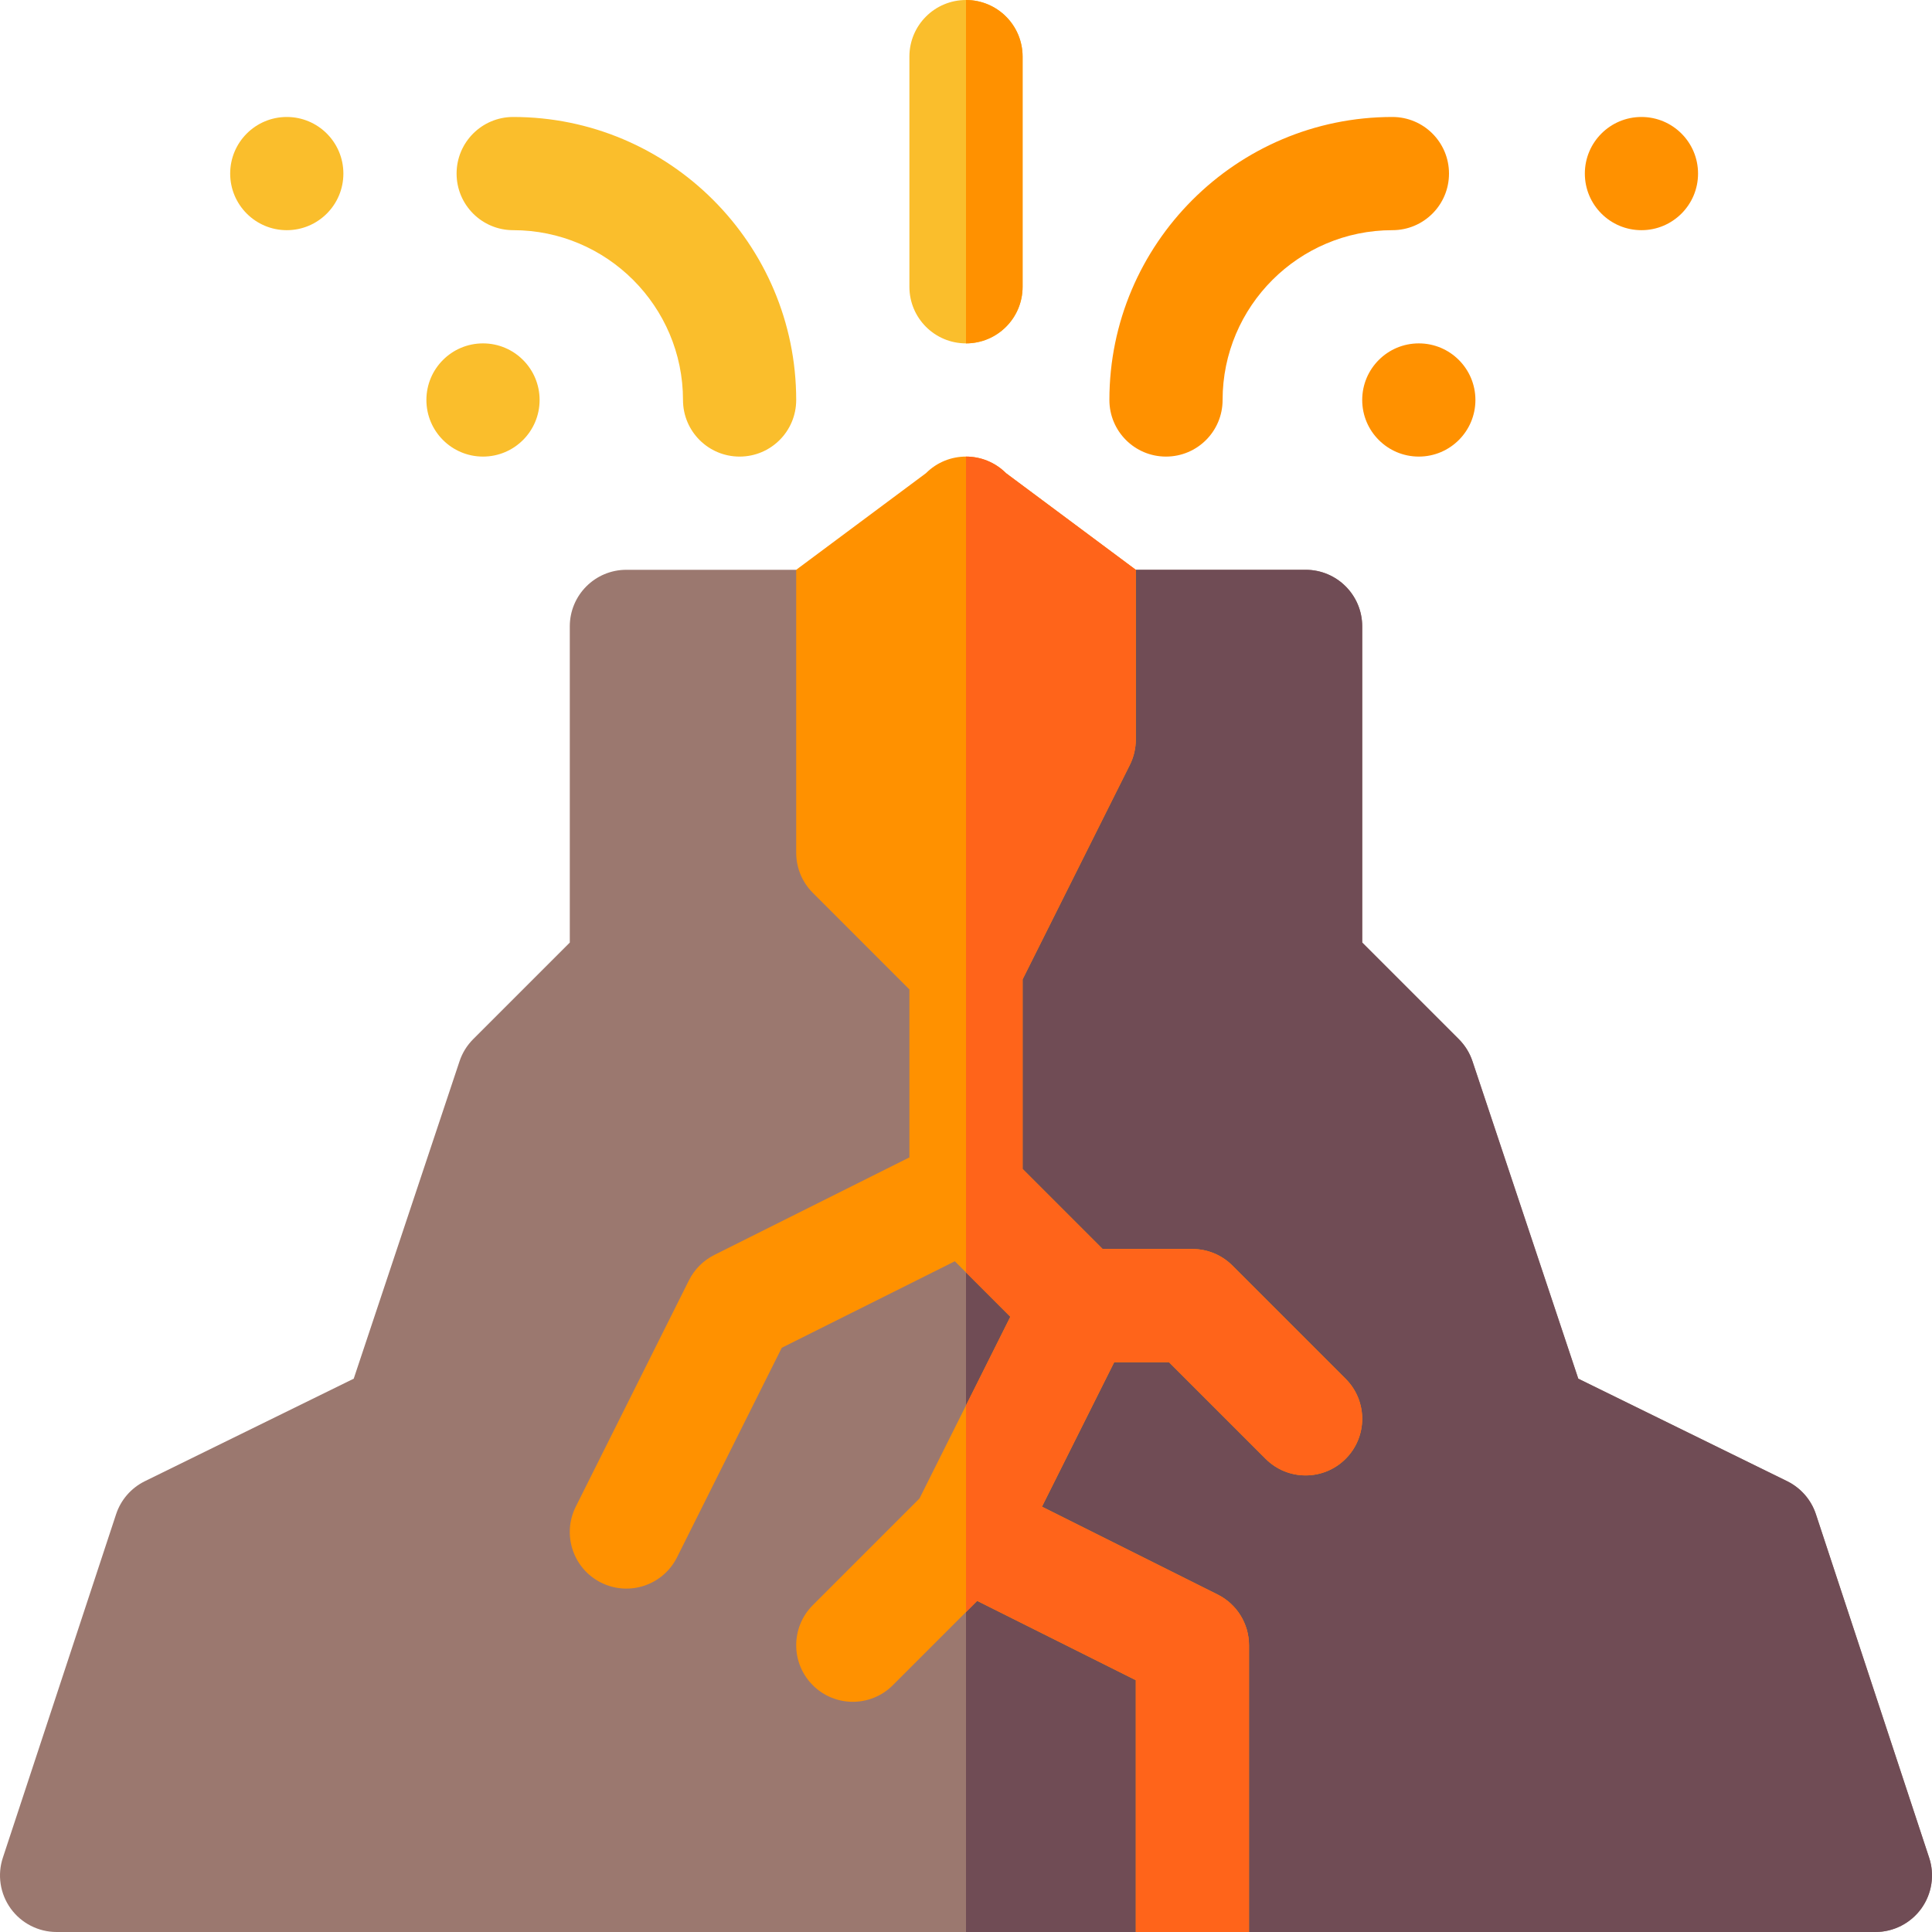 <svg width="512" height="512" viewBox="0 0 512 512" fill="none" xmlns="http://www.w3.org/2000/svg">
<g id="volcano 1" clip-path="url(#clip0)">
<g id="Volcano">
<g id="dropbg1">
<path id="Vector" d="M196.001 121C187.71 121 181.001 114.291 181.001 106C181.001 81.186 160.815 61 136.001 61C127.71 61 121.001 54.291 121.001 46C121.001 37.709 127.71 31 136.001 31C177.354 31 211.001 64.647 211.001 106C211.001 114.291 204.292 121 196.001 121Z" fill="#FABE2C"/>
</g>
<g id="dropbg2">
<path id="Vector_2" d="M309 121C300.709 121 294 114.291 294 106C294 64.647 327.647 31 369 31C377.291 31 384 37.709 384 46C384 54.291 377.291 61 369 61C344.186 61 324 81.186 324 106C324 114.291 317.291 121 309 121Z" fill="#FF9100"/>
</g>
<g id="drop1">
<path id="Vector_3" d="M76 61C84.284 61 91 54.284 91 46C91 37.716 84.284 31 76 31C67.716 31 61 37.716 61 46C61 54.284 67.716 61 76 61Z" fill="#FABE2C"/>
</g>
<g id="drop2">
<path id="Vector_4" d="M128 121C136.284 121 143 114.284 143 106C143 97.716 136.284 91 128 91C119.716 91 113 97.716 113 106C113 114.284 119.716 121 128 121Z" fill="#FABE2C"/>
</g>
<g id="drop4">
<path id="Vector_5" d="M376 121C384.284 121 391 114.284 391 106C391 97.715 384.284 91 376 91C367.715 91 361 97.715 361 106C361 114.284 367.715 121 376 121Z" fill="#FF9100"/>
</g>
<g id="drop3">
<path id="Vector_6" d="M435 61C443.284 61 450 54.284 450 46C450 37.716 443.284 31 435 31C426.716 31 420 37.716 420 46C420 54.284 426.716 61 435 61Z" fill="#FF9100"/>
</g>
<g id="middle_drop">
<path id="Vector_7" d="M256 0C247.709 0 241 6.709 241 15V76C241 84.291 247.709 91 256 91C264.291 91 271 84.291 271 76V15C271 6.709 264.291 0 256 0V0Z" fill="#FABE2C"/>
<path id="Vector_8" d="M271 76V15C271 6.709 264.291 0 256 0V91C264.291 91 271 84.291 271 76Z" fill="#FF9100"/>
</g>
<g id="Volcano_body">
<path id="Vector_9" d="M511.222 492.253L481.222 401.253C479.977 397.488 477.267 394.368 473.707 392.581L418.259 365.364L390.223 281.253C389.491 279.041 388.245 277.034 386.605 275.394L361 249.79V166.001C361 157.71 354.291 151.001 346 151.001H301L274.126 166.001H256H235.374L211 151.001H166.001C157.71 151.001 151.001 157.71 151.001 166.001V249.79L125.396 275.394C123.755 277.035 122.51 279.041 121.778 281.253L93.74 365.364L38.292 392.581C34.732 394.368 32.022 397.488 30.777 401.253L0.777 492.253C-0.761 496.823 0.015 501.862 2.828 505.774C5.655 509.685 10.182 512 15.001 512H256H301L317.874 497L331 512H496.999C501.818 512 506.345 509.686 509.172 505.774C511.984 501.862 512.761 496.823 511.222 492.253V492.253Z" fill="#9B786F"/>
<path id="Vector_10" d="M317.874 496.998L331 511.998H496.999C501.818 511.998 506.345 509.684 509.172 505.772C511.985 501.861 512.761 496.822 511.223 492.251L481.223 401.251C479.978 397.486 477.268 394.366 473.708 392.579L418.261 365.363L390.224 281.252C389.492 279.04 388.246 277.033 386.606 275.393L361.001 249.788V165.999C361.001 157.708 354.292 150.999 346.001 150.999H301.001L274.127 165.999H256.001V511.998H301.001L317.874 496.998Z" fill="#704C55"/>
<path id="Vector_11" d="M356.605 365.393L326.605 335.393C323.792 332.58 319.984 330.998 316.001 330.998H292.212L271.001 309.787V259.543L299.419 202.708C300.459 200.628 301.001 198.328 301.001 195.999V150.999L266.606 125.394C263.676 122.464 259.838 120.999 256.001 120.999C252.163 120.999 248.325 122.464 245.396 125.394L211.001 150.999V225.999C211.001 229.983 212.583 233.792 215.396 236.604L241.001 262.208V306.725L189.292 332.579C186.392 334.029 184.033 336.388 182.583 339.288L152.583 399.288C148.877 406.7 151.88 415.709 159.292 419.415C166.779 423.134 175.731 420.061 179.419 412.706L207.178 357.174L253.042 334.249L256.001 337.208L267.749 348.956L256.001 372.452L243.667 397.12L215.396 425.391C209.537 431.25 209.537 440.743 215.396 446.602C221.255 452.461 230.748 452.461 236.607 446.602L256.002 427.207L258.961 424.248L301.002 445.269V511.996H331.001V435.997C331.001 430.313 327.793 425.128 322.71 422.579L276.129 399.288L295.275 360.997H309.792L335.396 386.602C341.255 392.461 350.748 392.461 356.607 386.602C362.466 380.743 362.465 371.253 356.605 365.393Z" fill="#FF9100"/>
<path id="Vector_12" d="M301 445.27V511.998H331V435.998C331 430.314 327.792 425.129 322.709 422.58L276.127 399.289L295.273 360.999H309.79L335.395 386.603C341.254 392.462 350.747 392.462 356.606 386.603C362.465 380.745 362.465 371.252 356.606 365.393L326.606 335.393C323.793 332.58 319.985 330.998 316.001 330.998H292.212L271.001 309.787V259.543L299.419 202.707C300.459 200.627 301.001 198.327 301.001 195.998V150.998L266.606 125.394C263.676 122.464 259.838 120.999 256.001 120.999V337.209L267.749 348.957L256.001 372.453V427.208L258.96 424.249L301 445.27Z" fill="#FF641A"/>
</g>
</g>
</g>
<defs>
<clipPath id="clip0">
<rect width="512" height="512" fill="white"/>
</clipPath>
</defs>
</svg>
